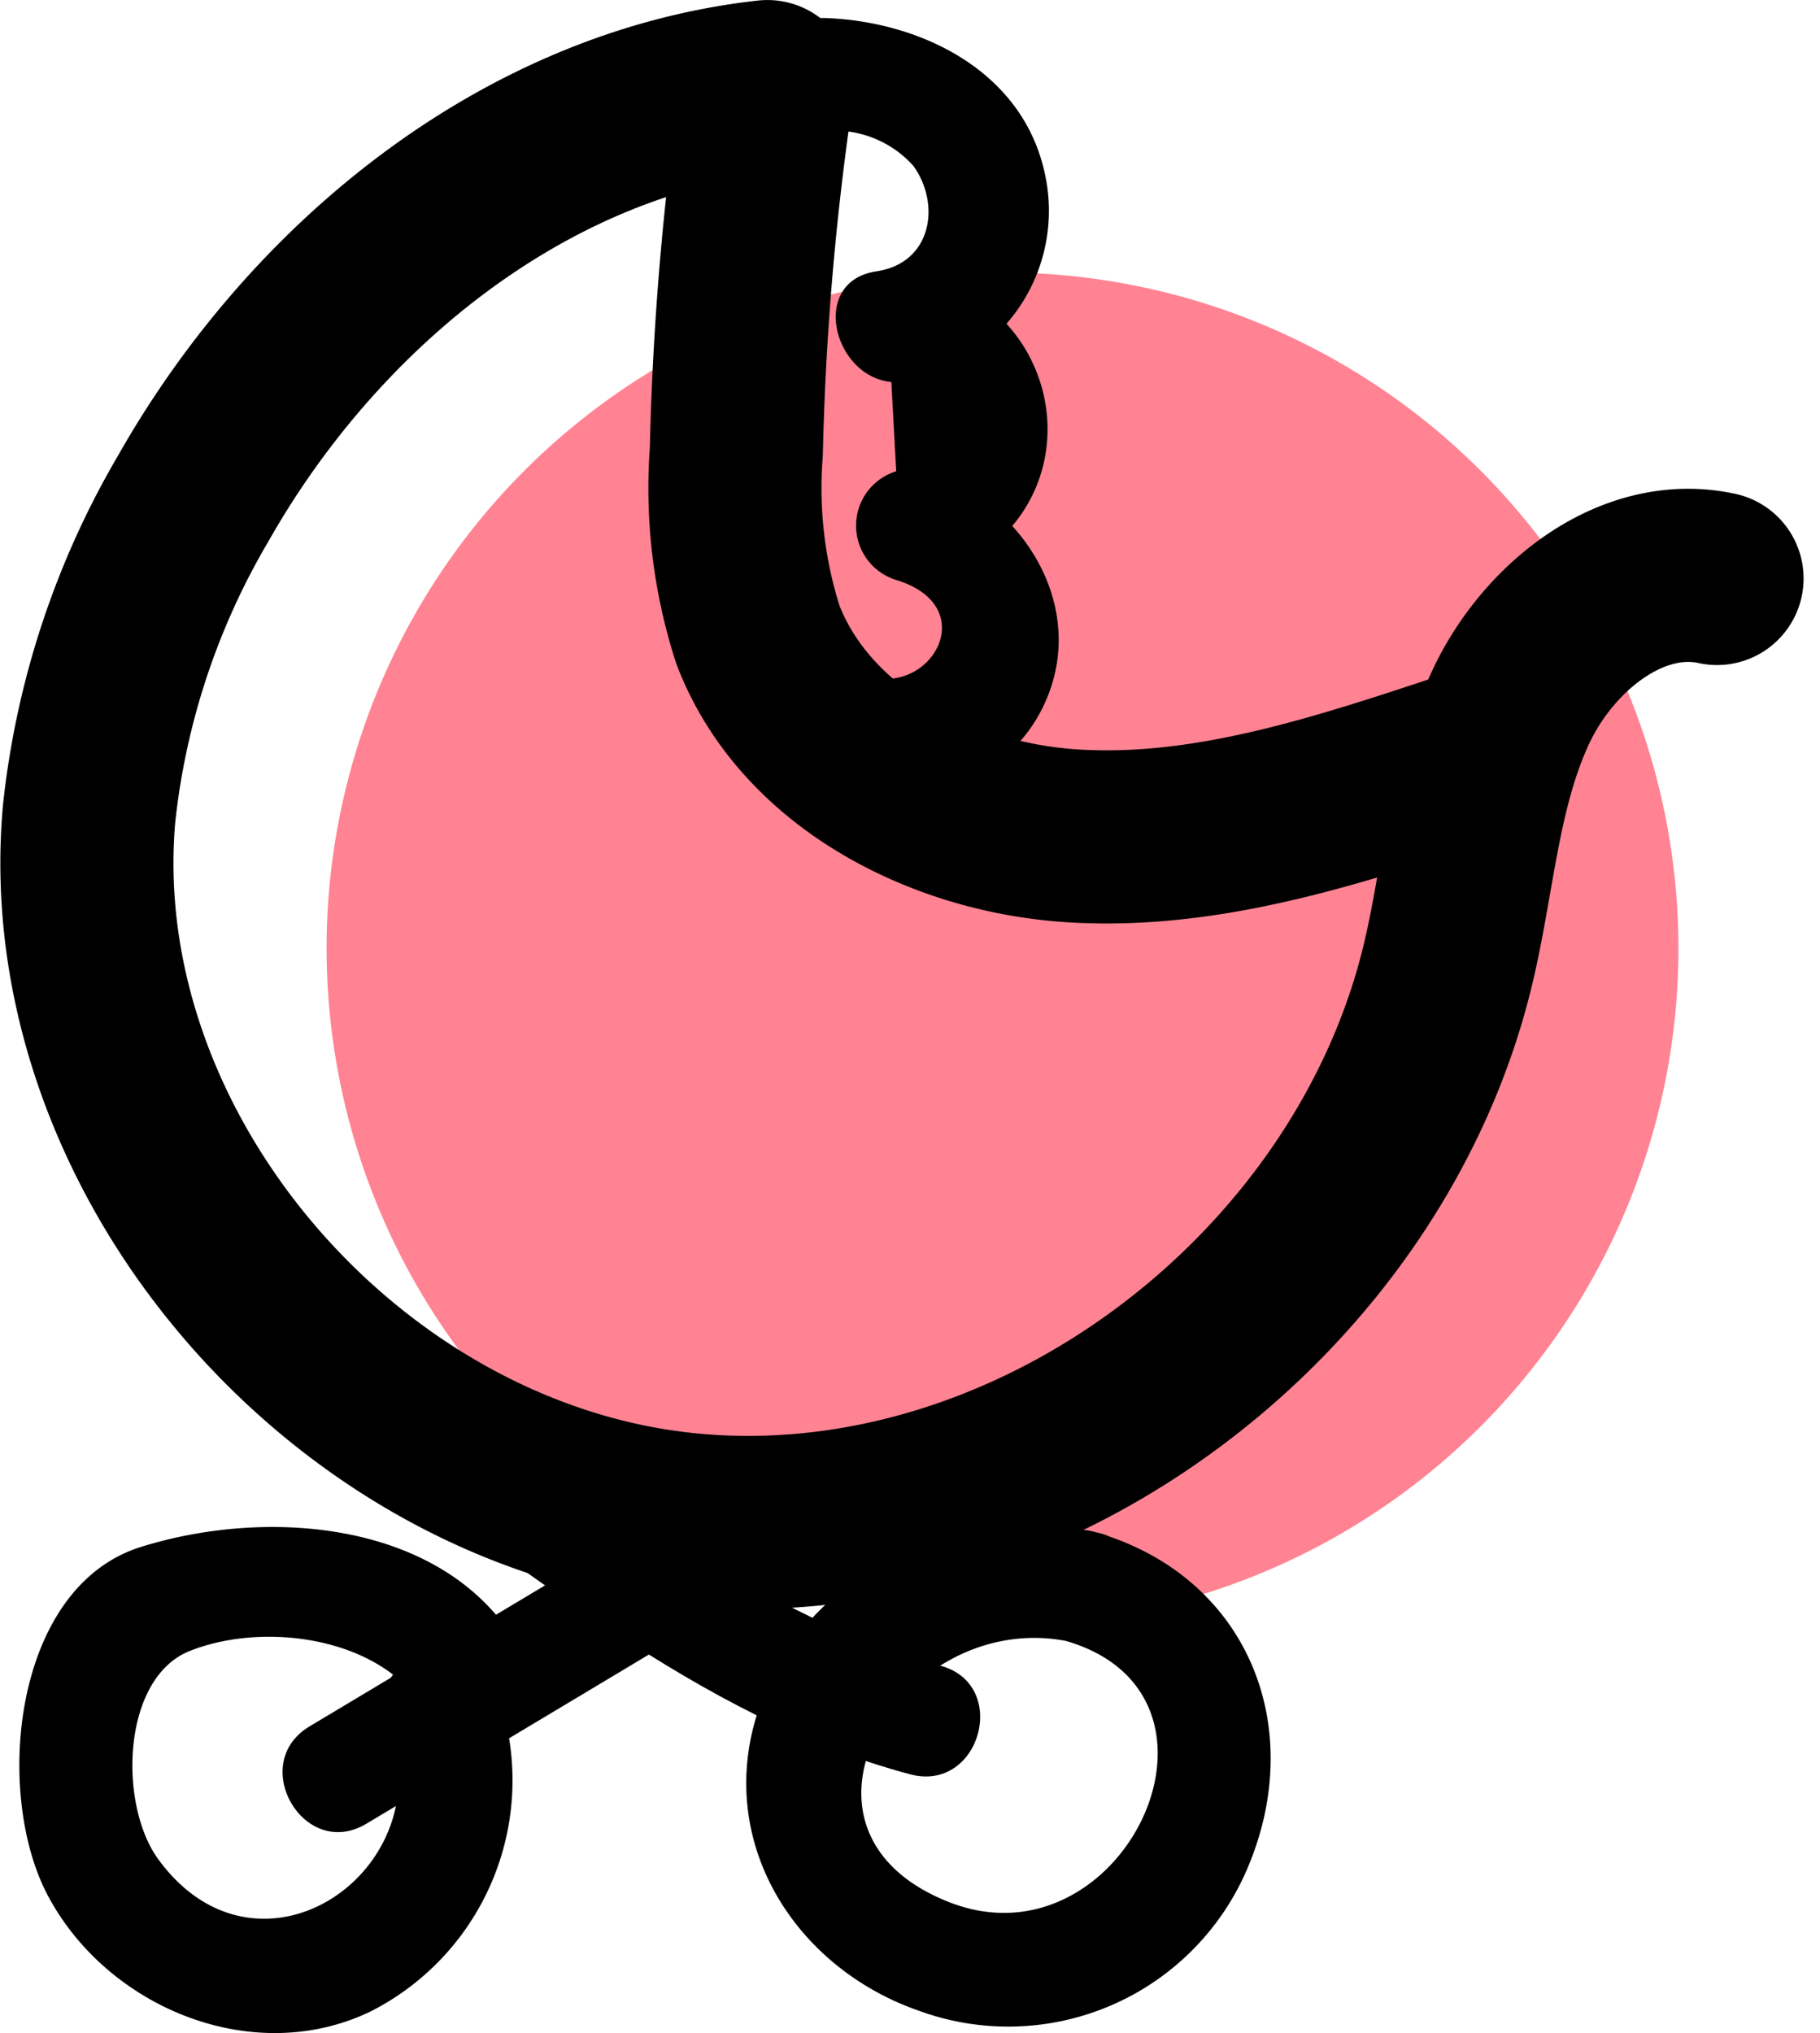 <svg xmlns="http://www.w3.org/2000/svg" width="67.451" height="75.331" viewBox="0 0 67.451 75.331">
  <g id="Group_17843" data-name="Group 17843" transform="translate(-155.61 -129.856)">
    <path id="Path_35389" data-name="Path 35389" d="M196.372,193.039a25.05,25.05,0,1,0-25.049-25.049,25.07,25.07,0,0,0,25.049,25.049Z" transform="translate(-3.609 -2.986)" fill="#ff8392" fill-rule="evenodd"/>
    <path id="Path_35390" data-name="Path 35390" d="M220.038,152.093c-3.154-.686-6.241,1.8-7.622,4.717s-1.573,6.233-2.3,9.378c-2.858,12.395-15.445,21.966-28.11,20.785s-23.424-13.491-22.3-26.162a29.127,29.127,0,0,1,3.858-11.679c4.468-7.887,12.273-14.265,21.282-15.264a108.841,108.841,0,0,0-1.153,13.525,17.736,17.736,0,0,0,.8,6.786c1.751,4.558,6.811,7.153,11.685,7.453s9.649-1.253,14.284-2.787" transform="translate(-0.794 -0.803)" fill="none" stroke="#000" stroke-linecap="round" stroke-linejoin="round" stroke-width="6.416"/>
    <g id="Group_17838" data-name="Group 17838" transform="translate(183.952 130.528)">
      <path id="Path_35391" data-name="Path 35391" d="M194.985,134.707A3.931,3.931,0,0,1,198.211,136c1.017,1.4.712,3.6-1.369,3.91-2.491.374-1.6,3.9.555,4.1l.181,3.309a2.106,2.106,0,0,0,0,4.027c3.593,1.1.751,5.126-1.887,3.105-2.132-1.633-4.215,1.993-2.108,3.606,2.892,2.215,7.559,1.54,9.339-1.82,1.948-3.675-.57-7.8-4.234-8.919v4.027c6.748-2.028,5.564-10.866-1.291-11.513l.555,4.1a6.356,6.356,0,0,0,5.143-7.6c-.789-3.8-4.53-5.665-8.109-5.807-2.687-.106-2.683,4.07,0,4.177Z" transform="translate(-192.705 -130.528)"/>
    </g>
    <g id="Group_17839" data-name="Group 17839" transform="translate(166.082 184.874)">
      <path id="Path_35392" data-name="Path 35392" d="M184.611,202.4l-14.441,8.646c-2.3,1.379-.206,4.991,2.108,3.606l14.441-8.646c2.3-1.379.206-4.991-2.108-3.606Z" transform="translate(-169.173 -202.094)"/>
    </g>
    <g id="Group_17840" data-name="Group 17840" transform="translate(167.265 179.319)">
      <path id="Path_35393" data-name="Path 35393" d="M171.687,198.735c6.7,4.424,13.207,10.224,21.124,12.325,2.6.69,3.71-3.337,1.11-4.027-7.505-1.991-13.765-7.706-20.126-11.9-2.249-1.485-4.344,2.131-2.108,3.606Z" transform="translate(-170.731 -194.778)"/>
    </g>
    <g id="Group_17841" data-name="Group 17841" transform="translate(156.325 186.435)">
      <path id="Path_35394" data-name="Path 35394" d="M175.124,209.141c-2.473-5.163-9.355-5.8-14.3-4.25-4.742,1.488-5.456,9.135-3.434,12.928,2.216,4.156,7.617,6.382,11.969,4.274a9.6,9.6,0,0,0,4.66-11.856c-.964-2.478-5-1.4-4.027,1.11,2.135,5.488-4.767,10.268-8.52,5.108-1.482-2.039-1.349-6.709,1.17-7.712,2.909-1.157,7.465-.442,8.877,2.507,1.161,2.422,4.763.307,3.606-2.108Z" transform="translate(-156.325 -204.148)"/>
    </g>
    <g id="Group_17842" data-name="Group 17842" transform="translate(183.266 186.414)">
      <path id="Path_35395" data-name="Path 35395" d="M204.751,204.337c-5.26-1-11.026,1.492-12.607,6.935-1.378,4.742,1.561,9.241,6.068,10.8a9.631,9.631,0,0,0,12.14-5.224c2.3-5.322.008-10.893-5.6-12.512-2.587-.746-3.692,3.282-1.11,4.027,6.964,2.01,2.108,12.2-4.319,9.681-6.816-2.673-1.741-10.83,4.319-9.681C206.267,208.862,207.392,204.837,204.751,204.337Z" transform="translate(-191.801 -204.121)"/>
    </g>
  </g>
</svg>
